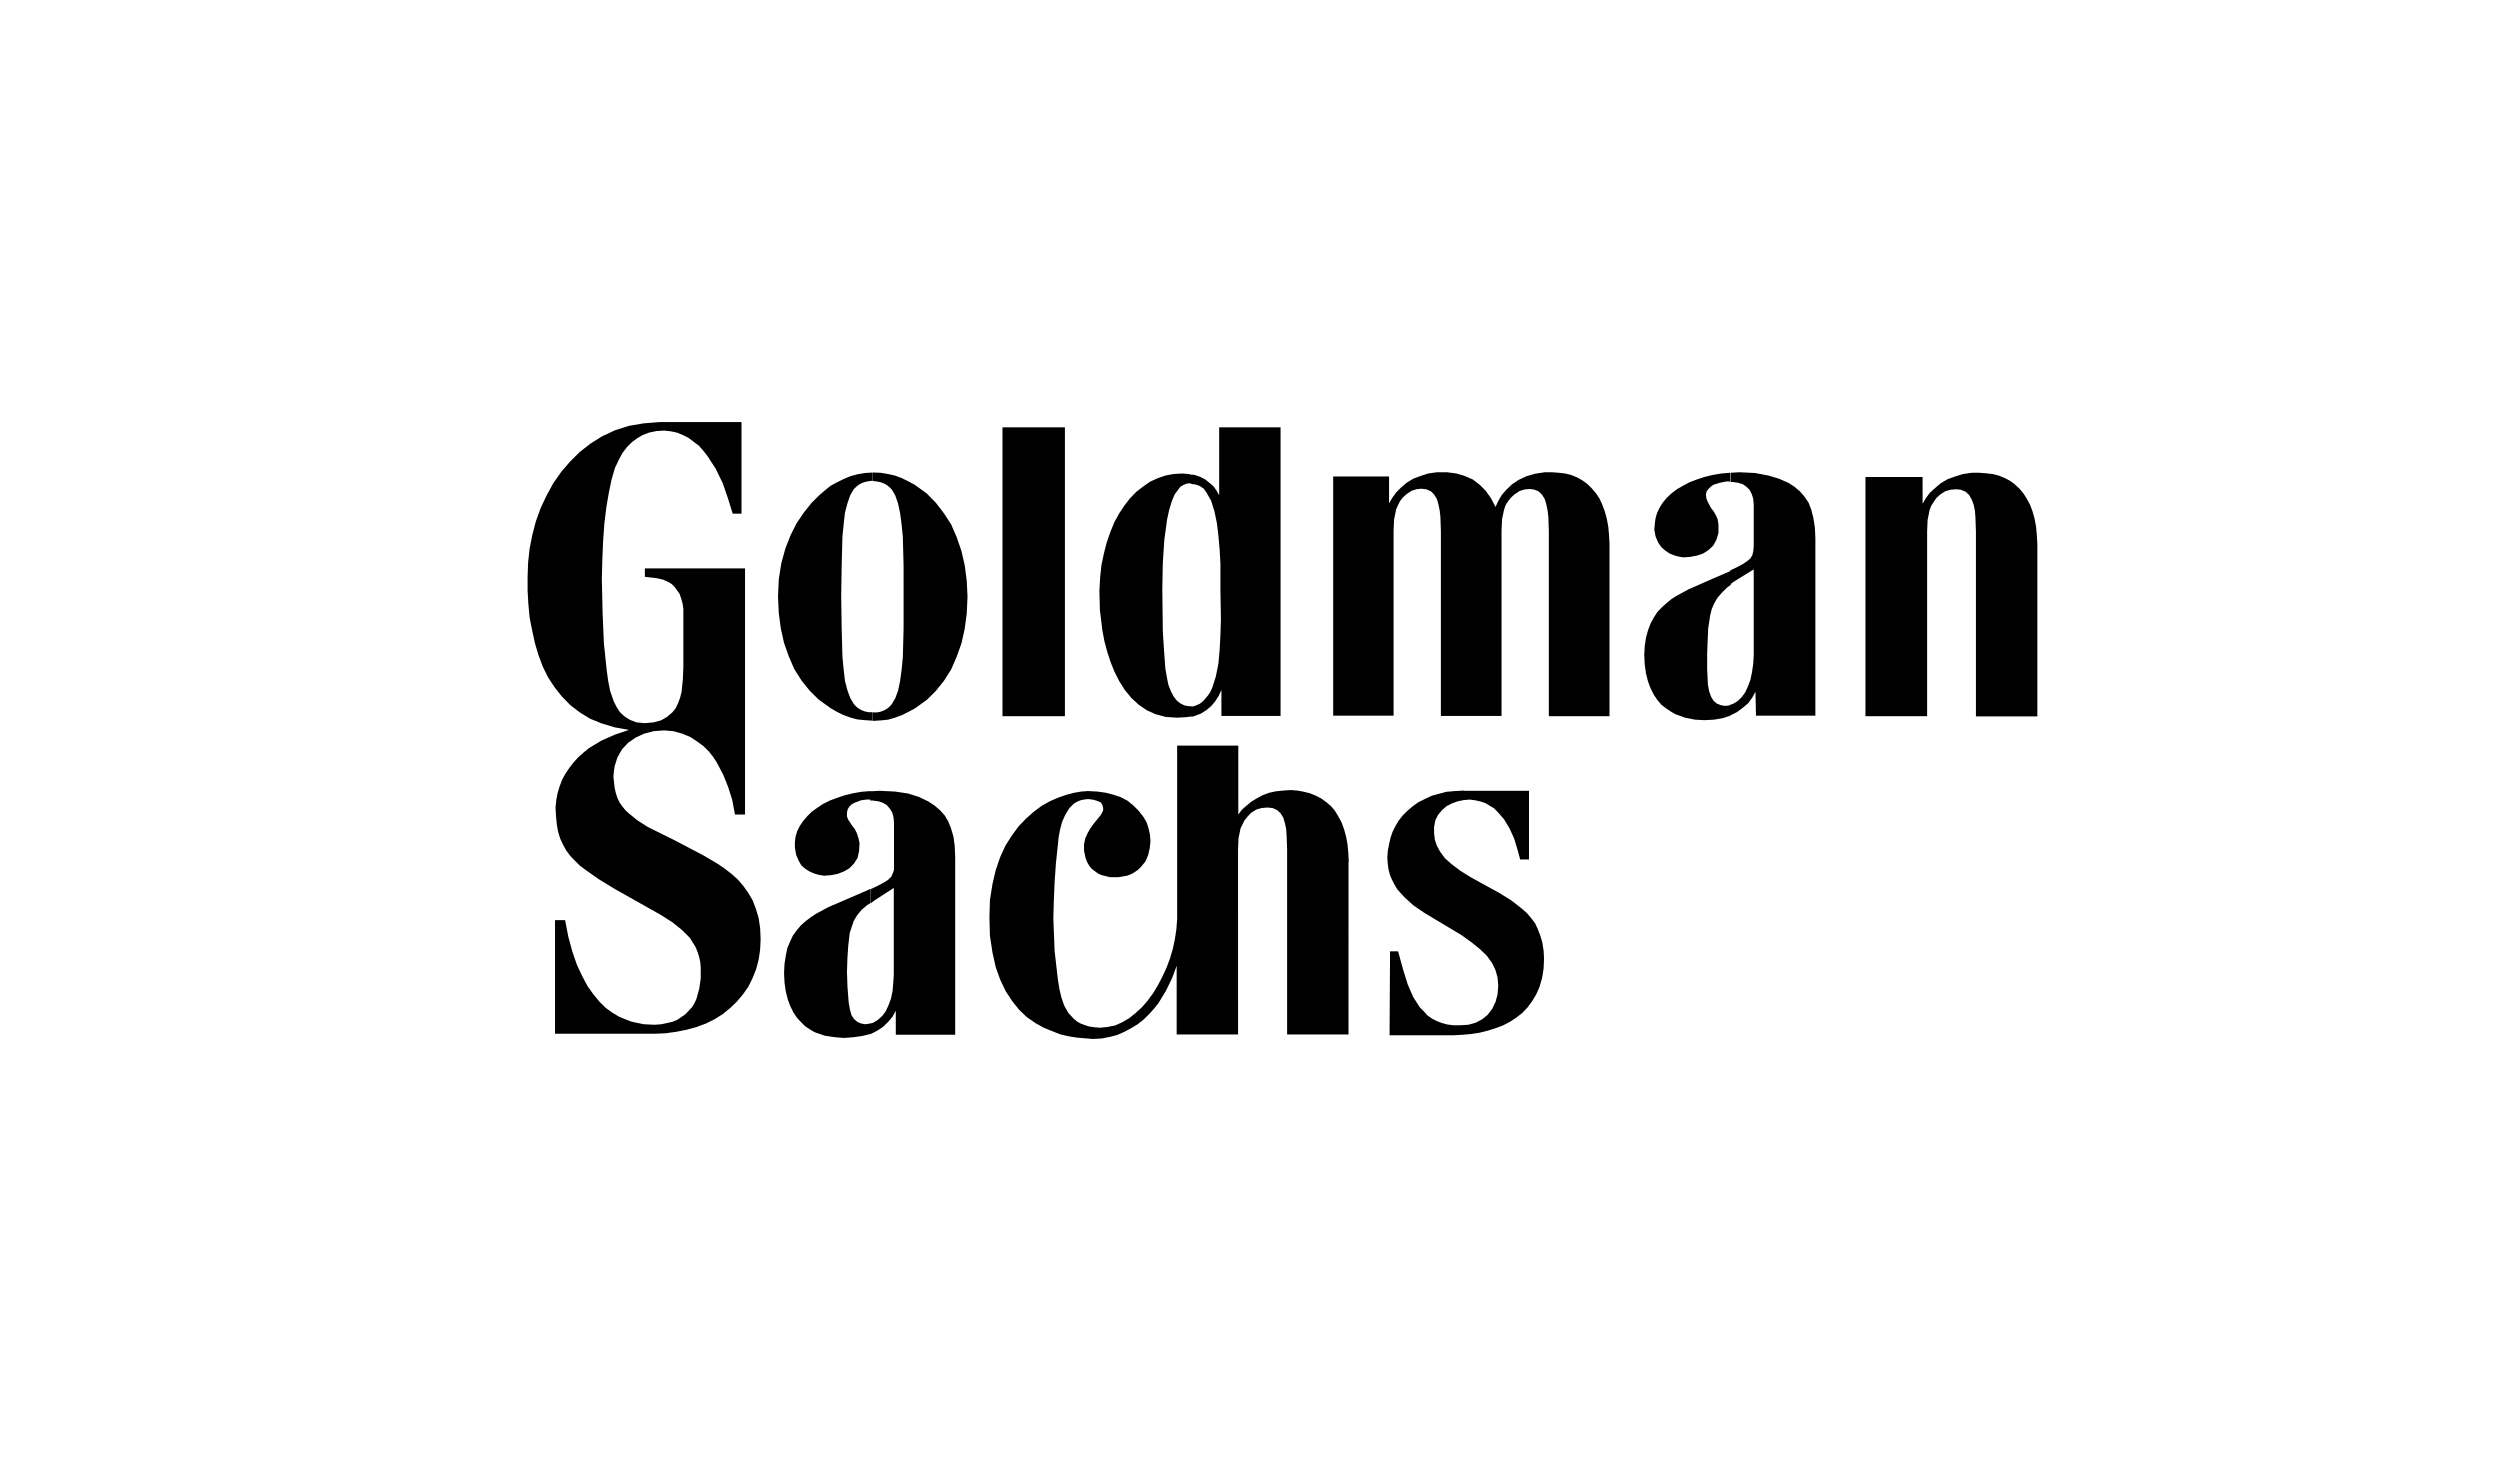  <svg
            fill="none"
            height="90"
            viewBox="0 0 150 90"
            width="154"
            xmlns="http://www.w3.org/2000/svg"
          >
            <path
              d="m55.087 30.398-.744-.538-.403-.215-.403-.2-.419-.154-.418-.092-.465-.077-.481-.016v.523l.28.031.216.046.202.077.17.092.155.123.155.154.217.37.17.491.125.585.093.692.077.769.047 1.768V38.733l-.047 1.753-.077.785-.093.692-.124.584-.17.462-.218.369-.155.169-.155.123-.17.092-.202.077-.217.046h-.279v.523l.496-.03.465-.047.419-.123.418-.154.403-.2.404-.215.744-.538.542-.538.496-.616.45-.707.34-.784.296-.83.201-.908.124-.938.047-1.015-.047-.984-.124-.954-.201-.876-.295-.862-.341-.784-.45-.692-.496-.646-.558-.569Zm-3.333-1.292-.465.031-.465.077-.45.123-.403.17-.403.2-.403.215-.34.276-.342.293-.496.492-.465.584-.45.661-.372.738-.325.83-.248.908-.155.984-.047 1.061.047 1.015.124.938.201.908.295.83.34.785.45.707.496.615.543.538.744.539.372.215.403.2.419.154.45.123.465.046.465.03v-.522h-.248l-.218-.046-.201-.077-.17-.093-.156-.123-.155-.169-.217-.369-.17-.461-.155-.585-.078-.692-.077-.784-.047-1.753-.03-1.969.03-1.937.047-1.769.077-.769.078-.692.155-.584.17-.492.217-.37.155-.153.155-.123.17-.092.203-.077.216-.046.248-.031v-.508h.016Zm64.956 3.63.031-.708.124-.615.093-.246.155-.246.17-.246.217-.2.326-.215.326-.093.341-.03.294.03.295.124.217.2.155.276.124.323.077.37.031.4.031.876V44.13h3.783V33.52l-.031-.569-.047-.508-.093-.492-.124-.445-.155-.416-.201-.369-.202-.323-.248-.292-.294-.277-.295-.215-.325-.17-.372-.153-.372-.092-.404-.046-.418-.031h-.45l-.542.077-.496.153-.465.17-.419.246-.341.292-.326.292-.248.338-.201.339v-1.646h-3.519v14.733h3.798v-11.38Zm-9.116-3.245-.666-.2-.822-.154-.961-.046-.543.03v.57h.124l.341.046.295.092.217.154.202.2.124.246.093.292.031.338v2.63l-.031.277-.047.215-.124.216-.201.169-.295.2-.419.215-.325.154v.861l.201-.154 1.241-.769v5.306l-.031.523-.078.523-.093.446-.155.415-.17.369-.218.292-.248.246-.294.17-.155.045v.662l.403-.2.372-.277.326-.277.248-.338.201-.37.031 1.477h3.659V33.151l-.031-.661-.093-.585-.124-.492-.171-.446-.248-.369-.279-.323-.325-.277-.373-.246-.589-.261Zm-2.992 14.594v-.661l-.093.03-.248.031-.248-.046-.248-.092-.201-.17-.155-.245-.124-.339-.078-.415-.046-.953v-.939l.031-.83.031-.738.124-.815.093-.37.155-.368.201-.339.279-.323.326-.322.217-.154v-.861l-.961.415-1.613.707-.744.4-.341.215-.294.246-.295.262-.279.292-.217.338-.201.37-.156.415-.123.446-.078.522-.031.539.031.615.078.538.123.492.156.415.201.4.217.323.248.292.279.216.295.2.294.169.589.215.62.123.574.03.589-.03.543-.092.465-.154h.015Zm-.031-14.963-.542.046-.543.092-.496.123-.465.154-.45.17-.403.215-.372.215-.325.246-.295.277-.248.292-.201.323-.155.323-.093.323-.047.338-.03.37.077.414.155.37.201.292.248.215.248.169.295.123.294.077.264.046.418-.03.419-.078.372-.123.341-.215.295-.277.201-.369.124-.415v-.492l-.046-.338-.124-.277-.124-.215-.155-.2-.217-.4-.078-.2-.031-.246.047-.2.124-.154.124-.123.17-.123.403-.123.372-.077h.248v-.538ZM54.622 49.098l-.667-.215-.821-.123-.946-.046-.574.03v.57h.156l.34.046.28.092.248.154.17.2.155.246.078.292.03.338v2.907l-.077.215-.093.2-.201.2-.326.2-.418.215-.326.154v.877l.217-.17 1.21-.784v5.336l-.032.523-.046.492-.093.462-.155.415-.17.369-.218.292-.279.246-.279.17-.17.046v.66l.418-.215.372-.245.295-.293.279-.323.201-.369v1.477h3.659v-10.95l-.031-.692-.078-.569-.155-.523-.17-.415-.217-.369-.295-.323-.325-.277-.372-.246-.574-.277ZM51.63 63.692v-.66l-.093.03-.248.03-.248-.045-.217-.093-.202-.169-.17-.246-.093-.338-.078-.416-.077-1-.031-.937.03-.861.047-.708.093-.815.124-.369.124-.369.202-.338.279-.339.341-.292.202-.123v-.876l-.946.415-1.643.707-.745.4-.325.215-.326.246-.294.262-.248.292-.248.338-.17.37-.171.4-.093.46-.078.493-.03.569.03.615.078.538.124.492.155.415.201.4.217.323.248.262.248.246.295.2.294.169.62.215.62.092.574.046.59-.046.526-.077.512-.123Zm0-14.963-.574.046-.527.093-.496.123-.465.154-.45.169-.403.2-.372.246-.34.246-.28.276-.248.293-.201.292-.17.338-.094.323-.046.339v.338l.077.446.155.369.17.292.249.215.279.17.294.122.28.077.294.047.419-.031.403-.077.403-.154.34-.2.28-.292.217-.338.093-.416.03-.507-.077-.338-.093-.277-.124-.246-.155-.2-.248-.37-.077-.2v-.245l.046-.2.093-.154.155-.154.17-.092.404-.154.341-.046h.248v-.523Zm45.516-4.613V33.505l-.031-.57-.047-.507-.093-.492-.124-.446-.155-.415-.17-.37-.218-.322-.248-.292-.279-.277-.294-.215-.326-.185-.372-.154-.372-.092-.403-.046-.418-.03h-.45l-.59.091-.526.154-.465.215-.419.277-.34.323-.296.338-.217.37-.17.369-.28-.539-.325-.46-.372-.37-.418-.323-.496-.215-.512-.154-.59-.077h-.62l-.542.077-.465.154-.45.169-.403.246-.34.292-.295.292-.248.339-.202.338v-1.646h-3.441v14.733h3.72v-11.38l.031-.707.124-.616.124-.276.124-.246.171-.216.217-.2.326-.215.294-.092.295-.031.294.03.295.124.201.2.17.276.094.323.077.37.047.4.03.876V44.1h3.737V32.674l.031-.692.124-.584.093-.277.155-.246.17-.215.218-.2.325-.216.295-.092.294-.03.295.03.294.123.202.2.17.277.093.323.078.369.047.4.03.876v11.396h3.737Zm-37.393 0h3.845V26.323h-3.845v17.793Zm17.13 0V26.323h-3.782v4.183l-.155-.277-.201-.277-.249-.215-.247-.2-.295-.154-.341-.123-.217-.03v.584l.248.03.263.093.248.169.171.246.279.492.202.646.155.738.093.785.077.86.047.862v1.676l.03 1.738-.03.938-.047.907-.077.877-.155.784-.218.692-.124.277-.17.246-.248.292-.248.2-.295.123-.201.046v.63l.155-.045.418-.154.342-.215.294-.246.248-.293.217-.338.17-.369v1.6h3.644v.015ZM71.38 29.245l-.155-.046-.403-.031-.527.03-.496.093-.496.17-.465.214-.419.293-.418.323-.403.415-.341.446-.326.492-.294.538-.249.615-.217.63-.17.662-.155.738-.078.738-.046.815.03 1.184.156 1.277.124.661.17.63.202.631.248.615.295.585.34.538.404.492.45.415.495.339.543.246.62.169.698.046.573-.03.326-.047v-.63h-.17l-.264-.046-.248-.124-.217-.169-.202-.261-.17-.323-.155-.4-.093-.461-.093-.538-.078-1.062-.078-1.23-.03-2.599.03-1.615.094-1.43.17-1.245.124-.57.17-.568.171-.4.248-.339.124-.153.17-.093.171-.076.202-.031.124.03v-.553h-.016Zm16.79 19.454-.543.03-.527.046-.465.123-.45.123-.418.2-.403.2-.341.246-.326.277-.294.292-.249.323-.201.339-.17.338-.125.369-.093.4-.077.415-.031.415.03.37.047.369.093.338.124.292.155.292.17.292.45.493.543.492.651.445 1.566.939.744.446.62.446.512.415.418.4.326.446.217.446.124.446.046.522-.046.539-.124.461-.202.415-.279.37-.34.276-.404.215-.45.123-.495.031h-.419l-.372-.046-.341-.092-.326-.123-.294-.154-.28-.2-.216-.246-.248-.246-.403-.63-.341-.785-.295-.953-.295-1.077h-.496l-.03 5.167h3.984l.527-.03.527-.047.496-.077.496-.123.496-.153.45-.17.418-.215.403-.261.372-.292.326-.339.294-.4.248-.415.202-.461.155-.538.093-.57.03-.614-.03-.523-.078-.492-.124-.416-.155-.4-.17-.369-.248-.322-.248-.293-.295-.261-.666-.523-.744-.461-1.737-.954-.666-.415-.528-.4-.418-.369-.295-.4-.201-.369-.124-.369-.047-.4v-.4l.078-.4.17-.338.248-.292.28-.246.34-.17.342-.122.372-.077.372-.03.34.045.326.077.28.092.263.154.279.17.217.215.403.461.341.569.28.615.2.661.171.63h.543v-4.228H88.17v-.015Zm-7.085 4.398-.031-.57-.047-.522-.093-.492-.124-.446-.155-.415-.201-.37-.202-.338-.248-.292-.294-.246-.295-.215-.325-.17-.372-.153-.372-.093-.404-.076-.418-.031-.45.03-.465.047-.418.092-.404.154-.371.2-.326.2-.295.246-.279.246-.217.292V45.93h-3.767v10.688l-.046.615-.093.616-.124.584-.17.584-.218.585-.248.538-.279.538-.295.492-.34.462-.342.4-.403.369-.403.323-.418.246-.45.2-.465.092-.465.046-.341-.03-.326-.047-.279-.092-.248-.093-.217-.123-.201-.169-.341-.369-.248-.446-.171-.492-.124-.538-.093-.57-.202-1.768-.077-2.014.03-1.077.047-1.122.078-1.138.124-1.184.047-.462.093-.492.123-.461.202-.446.248-.4.295-.292.17-.092.217-.093.217-.046.248-.03.341.045.248.077.202.093.093.154.046.169v.153l-.077.17-.093.153-.403.492-.202.277-.17.292-.155.339-.078.369v.4l.093.446.093.246.124.215.155.2.202.154.217.154.217.092.496.123h.527l.527-.092.248-.093.217-.123.217-.153.17-.17.28-.338.17-.4.093-.415.047-.415-.031-.416-.093-.415-.124-.369-.202-.338-.294-.37-.326-.322-.34-.277-.404-.215-.45-.154-.465-.123-.542-.077-.59-.03-.402.03-.45.077-.465.123-.496.17-.496.214-.527.293-.496.369-.465.415-.45.461-.419.57-.403.63-.325.707-.28.815-.2.861-.156.985-.03 1.06.03 1.123.155 1.03.202.908.279.784.34.708.404.615.419.523.465.446.527.369.527.292.527.215.511.2.543.123.496.077.961.077.527-.03.496-.093.466-.123.45-.2.402-.215.403-.246.372-.293.326-.322.294-.323.295-.37.465-.768.372-.77.28-.753v4.23h3.782V52.327l.03-.692.125-.615.124-.246.124-.246.201-.247.202-.215.326-.2.325-.092.341-.03.326.03.279.123.217.2.17.277.093.323.078.338.03.415.032.877v11.395h3.782V53.097h.016ZM38.623 26l-.96.077-.915.154-.869.276-.79.37-.713.446-.667.522-.59.585-.542.63-.496.708-.403.738-.372.784-.294.815-.218.83-.17.862-.093.861-.031.861v.861l.047.83.077.831.155.785.17.784.218.738.263.707.326.662.403.615.45.569.51.523.575.446.65.4.714.292.821.246.869.154-.869.292-.837.369-.76.461-.34.277-.326.292-.294.323-.249.323-.248.37-.201.368-.155.415-.124.416-.078.415-.046.461.03.538.047.493.078.446.124.415.17.369.202.369.248.338.279.292.325.323.373.277.837.585.96.584 1.148.646 1.69.953.697.446.574.462.496.492.17.277.171.276.124.293.093.292.078.338.03.338v.692l-.092.63-.17.616-.125.277-.155.246-.201.215-.202.215-.248.17-.248.169-.294.123-.326.077-.372.077-.403.03-.667-.03-.372-.077-.372-.077-.403-.154-.403-.17-.403-.245-.403-.292-.372-.37-.372-.445-.372-.523-.326-.615-.325-.692-.28-.815-.248-.908-.201-1.03h-.62v6.997h6.17l.666-.03.651-.093.62-.123.62-.17.574-.215.527-.26.512-.324.45-.369.418-.4.372-.446.326-.461.263-.538.217-.539.155-.584.093-.615.031-.661-.03-.692-.094-.615-.17-.57-.202-.522-.263-.446-.295-.416-.34-.4-.373-.338-.419-.323-.418-.292-.884-.523-1.782-.938-1.675-.83-.65-.416-.512-.415-.217-.2-.202-.246-.17-.246-.125-.261-.093-.292-.077-.323-.078-.708.031-.323.047-.323.17-.538.28-.492.371-.4.466-.323.527-.246.589-.154.635-.046.574.046.543.154.496.2.418.277.403.292.341.339.264.338.217.338.403.769.295.738.248.785.17.907h.62V35.012h-6.17v.523l.713.077.403.092.341.154.202.123.17.169.156.215.155.215.093.277.093.323.046.338v3.568l-.03.738-.078.785-.093.369-.125.338-.155.323-.201.246-.326.277-.372.215-.465.123-.527.046-.511-.046-.403-.154-.342-.215-.294-.277-.202-.323-.17-.338-.217-.63-.124-.631-.093-.692-.17-1.63-.078-1.86-.047-2.108.031-1.184.047-1.122.077-1.077.124-1.015.155-.907.17-.815.202-.692.248-.523.217-.4.28-.37.294-.291.326-.246.34-.2.404-.154.45-.092.464-.031.419.046.372.077.372.154.341.169.326.246.325.246.28.323.263.338.496.77.419.86.325.938.295.954h.542V26h-5.054Z"
              fill="#000"
            ></path>
          </svg>